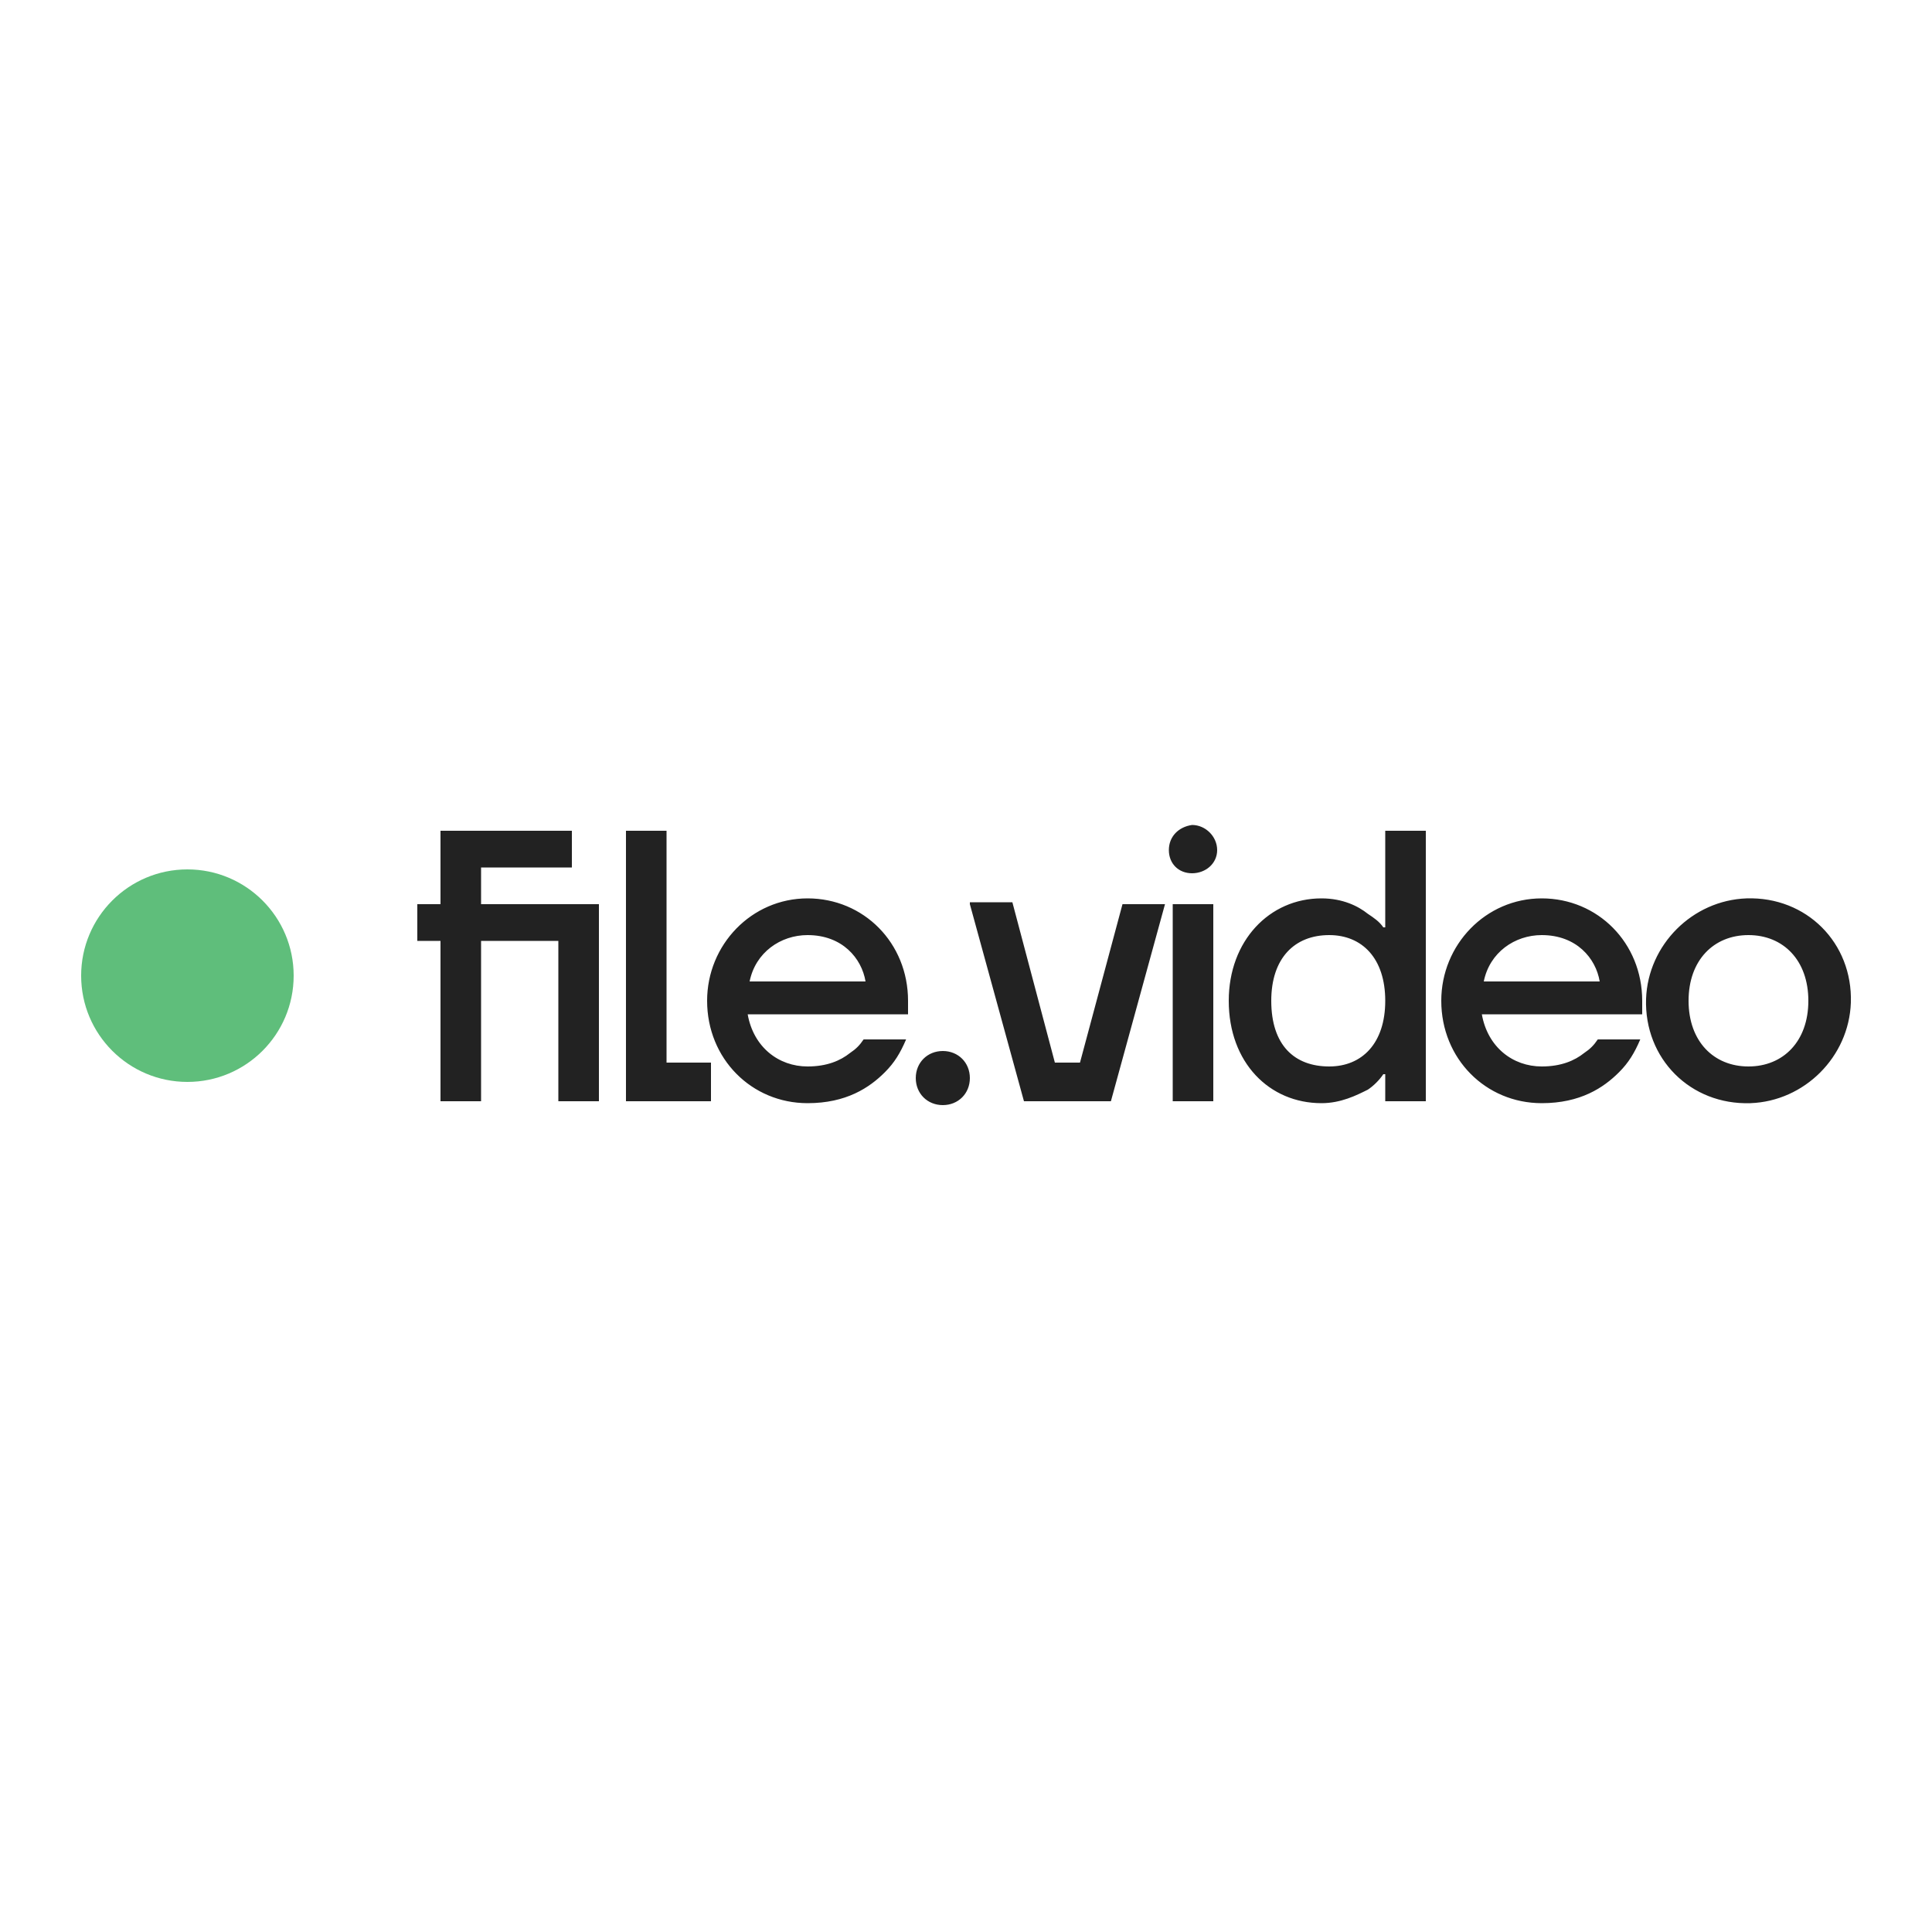 <?xml version="1.0" encoding="utf-8"?>
<!-- Generator: Adobe Illustrator 25.4.1, SVG Export Plug-In . SVG Version: 6.00 Build 0)  -->
<svg version="1.1" id="Layer_1" xmlns="http://www.w3.org/2000/svg" xmlns:xlink="http://www.w3.org/1999/xlink" x="0px" y="0px"
	 width="100px" height="100px" viewBox="0 0 100 100" style="enable-background:new 0 0 100 100;" xml:space="preserve">
<style type="text/css">
	.st0{fill:#222222;}
	.st1{fill:#5FBE7B;}
</style>
<g>
	<path class="st0" d="M21.6,48.7h1.2V57h2.1v-8.3h4V57H31V46.8h-6.1v-1.9h4.7V43h-6.8v3.8h-1.2V48.7z M32.4,57h4.4V55h-2.3V43h-2.1
		V57z M36.6,51.8c0,3,2.3,5.3,5.2,5.3c2,0,3.2-0.8,4-1.6c0.5-0.5,0.8-1,1.1-1.7h-2.2c-0.2,0.3-0.4,0.5-0.7,0.7
		c-0.5,0.4-1.2,0.7-2.2,0.7c-1.5,0-2.8-1-3.1-2.7H47v-0.7c0-3-2.3-5.3-5.2-5.3C38.9,46.5,36.6,48.9,36.6,51.8z M38.8,50.8
		c0.3-1.5,1.6-2.4,3-2.4c1.8,0,2.8,1.2,3,2.4H38.8z M47.4,55.8c0,0.8,0.6,1.4,1.4,1.4s1.4-0.6,1.4-1.4c0-0.8-0.6-1.4-1.4-1.4
		S47.4,55,47.4,55.8z M50.2,46.8L53,57h4.5l2.8-10.2h-2.2L55.9,55h-1.3l-2.2-8.3H50.2z M60.5,44c0,0.7,0.5,1.2,1.2,1.2
		c0.7,0,1.3-0.5,1.3-1.2c0-0.7-0.6-1.3-1.3-1.3C61,42.8,60.5,43.3,60.5,44z M60.7,57h2.1V46.8h-2.1V57z M63.6,51.8
		c0,3.2,2.1,5.3,4.8,5.3c1,0,1.8-0.4,2.4-0.7c0.3-0.2,0.6-0.5,0.8-0.8h0.1V57h2.1V43h-2.1V48h-0.1c-0.2-0.3-0.5-0.5-0.8-0.7
		c-0.5-0.4-1.3-0.8-2.4-0.8C65.7,46.5,63.6,48.7,63.6,51.8z M65.8,51.8c0-2.2,1.2-3.4,3-3.4c1.7,0,2.9,1.2,2.9,3.4
		c0,2.2-1.2,3.4-2.9,3.4C67,55.2,65.8,54.1,65.8,51.8z M74.6,51.8c0,3,2.3,5.3,5.2,5.3c2,0,3.2-0.8,4-1.6c0.5-0.5,0.8-1,1.1-1.7
		h-2.2c-0.2,0.3-0.4,0.5-0.7,0.7c-0.5,0.4-1.2,0.7-2.2,0.7c-1.5,0-2.8-1-3.1-2.7H85v-0.7c0-3-2.3-5.3-5.2-5.3
		C76.9,46.5,74.6,48.9,74.6,51.8z M76.8,50.8c0.3-1.5,1.6-2.4,3-2.4c1.8,0,2.8,1.2,3,2.4H76.8z M85.2,51.7c-0.1,3.1,2.3,5.5,5.4,5.4
		c2.8-0.1,5.1-2.4,5.2-5.2c0.1-3.1-2.3-5.5-5.4-5.4C87.6,46.6,85.3,48.9,85.2,51.7z M87.4,51.8c0-2.1,1.3-3.4,3.1-3.4
		s3.1,1.3,3.1,3.4c0,2.1-1.3,3.4-3.1,3.4S87.4,53.9,87.4,51.8z"/>
	<circle class="st1" cx="9.7" cy="50.5" r="5.5"/>
</g>
</svg>
